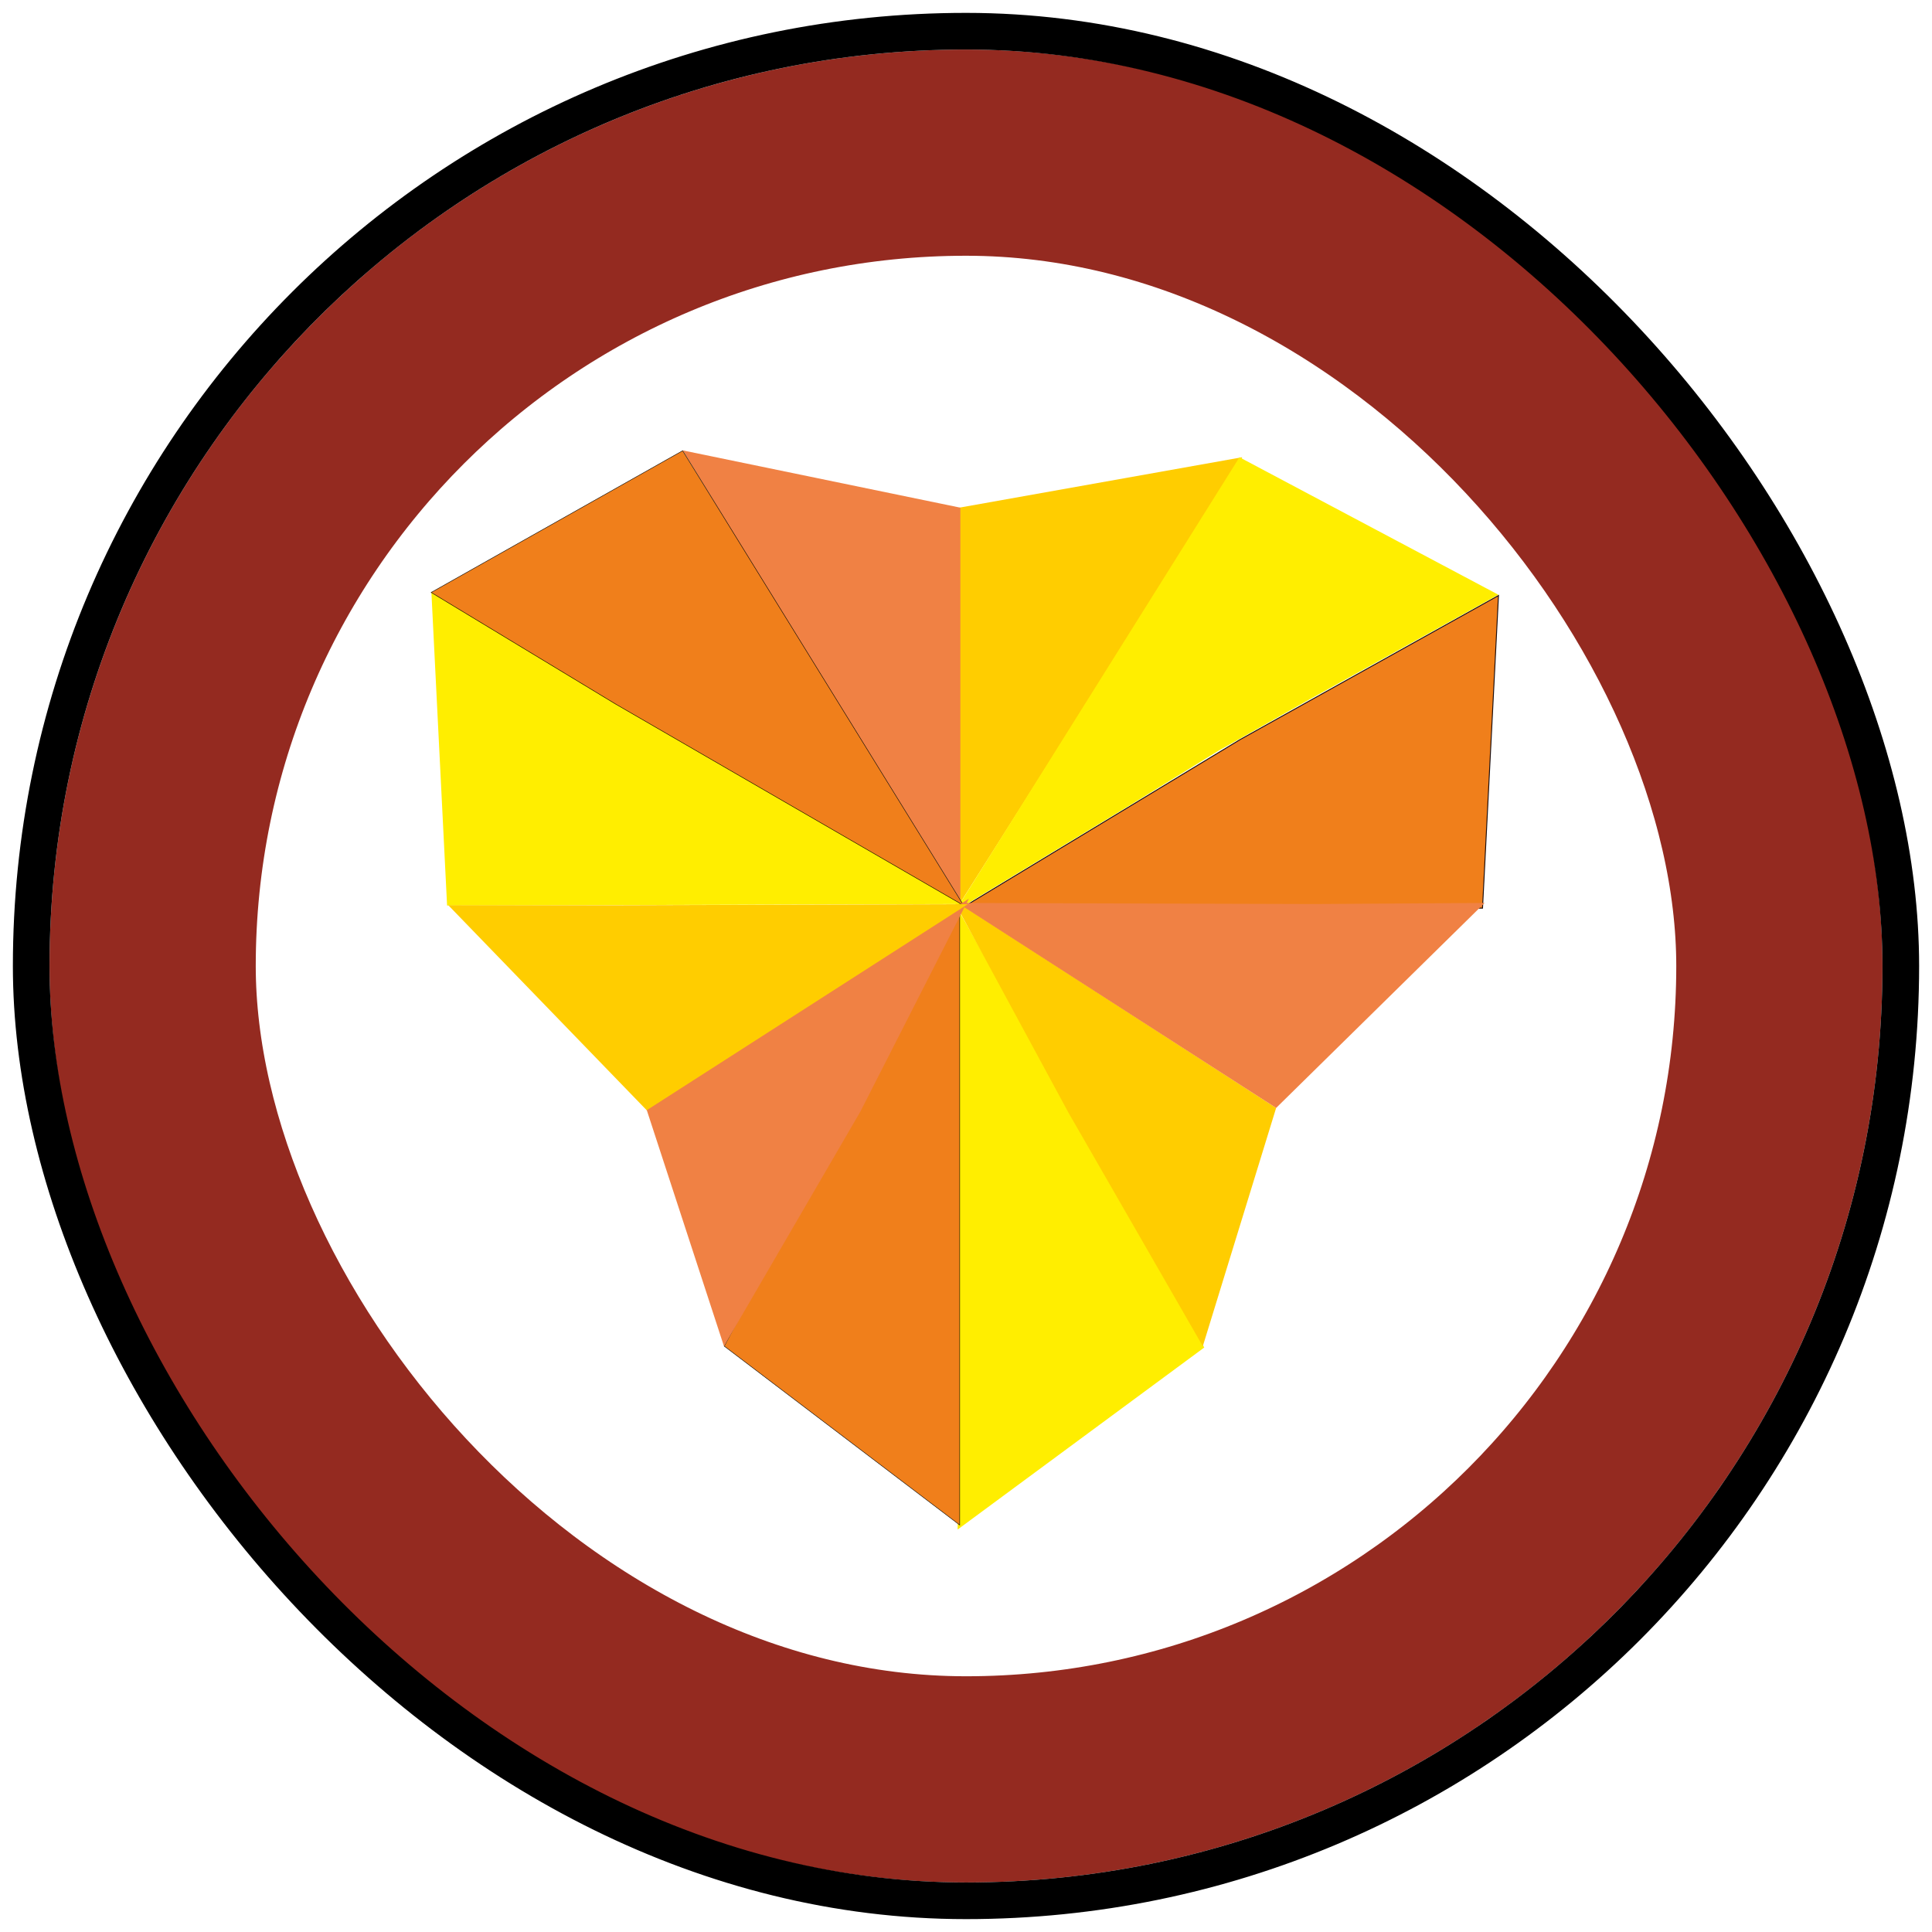 <svg width="117" height="117" viewBox="0 0 117 117" fill="none" xmlns="http://www.w3.org/2000/svg">
<path d="M75.113 44.78L90.747 36.063L89.78 54.996L58.233 54.996L75.112 44.78L75.113 44.78Z" fill="#F07F1B" stroke="#1B0D0D" stroke-width="0.056"/>
<path d="M75.228 27.689L58.093 30.744L58.093 54.766L70.24 35.572L75.228 27.689Z" fill="#FFCD00"/>
<path d="M90.74 36.016L75.061 27.691L57.856 55.164L68.401 48.781L73.812 45.451L79.223 42.399L90.74 36.016Z" fill="#FFEE00"/>
<path d="M57.995 92.626L72.929 81.603L57.995 55.025L57.995 80.555C57.995 85.273 57.995 92.626 57.995 92.626Z" fill="#FFEE00"/>
<path d="M72.841 81.526L77.281 67.096L57.717 54.47L64.694 67.362L72.841 81.526Z" fill="#FFCD00"/>
<path d="M89.907 54.682L77.281 67.096L57.993 54.682L79.64 54.748L89.907 54.682Z" fill="#F08144"/>
<path d="M43.86 81.522L58.12 54.695L58.12 80.31L58.12 88.114L58.12 91.158L58.12 92.056L58.12 92.297L58.12 92.354L43.86 81.522Z" fill="#F07F1B" stroke="black" stroke-width="0.028"/>
<path d="M41.345 27.275L58.159 30.744L58.159 54.517L46.253 35.323L41.345 27.275Z" fill="#F08144"/>
<path d="M26.123 35.829L27.075 54.838L58.272 54.748L41.491 44.57L26.123 35.829Z" fill="#FFEE00"/>
<path d="M37.289 42.642L26.11 35.878L41.34 27.294L58.358 54.835L37.289 42.642L37.289 42.642Z" fill="#F07F1B" stroke="black" stroke-width="0.028"/>
<path d="M43.842 81.526L39.125 67.096L58.672 54.422L52.105 67.313L43.842 81.526Z" fill="#F08144"/>
<path d="M27.15 54.821L39.164 67.235L58.612 54.755L37.394 54.821L27.15 54.821Z" fill="#FFCD00"/>
<rect x="13.822" y="13.822" width="89.355" height="89.355" rx="44.678" stroke="black" stroke-width="2.22"/>
<rect x="9.244" y="9.244" width="98.513" height="98.513" rx="49.256" stroke="#942A20" stroke-width="12.488"/>
<rect x="1.89" y="1.89" width="113.22" height="113.22" rx="56.61" stroke="black" stroke-width="2.22"/>
</svg>
